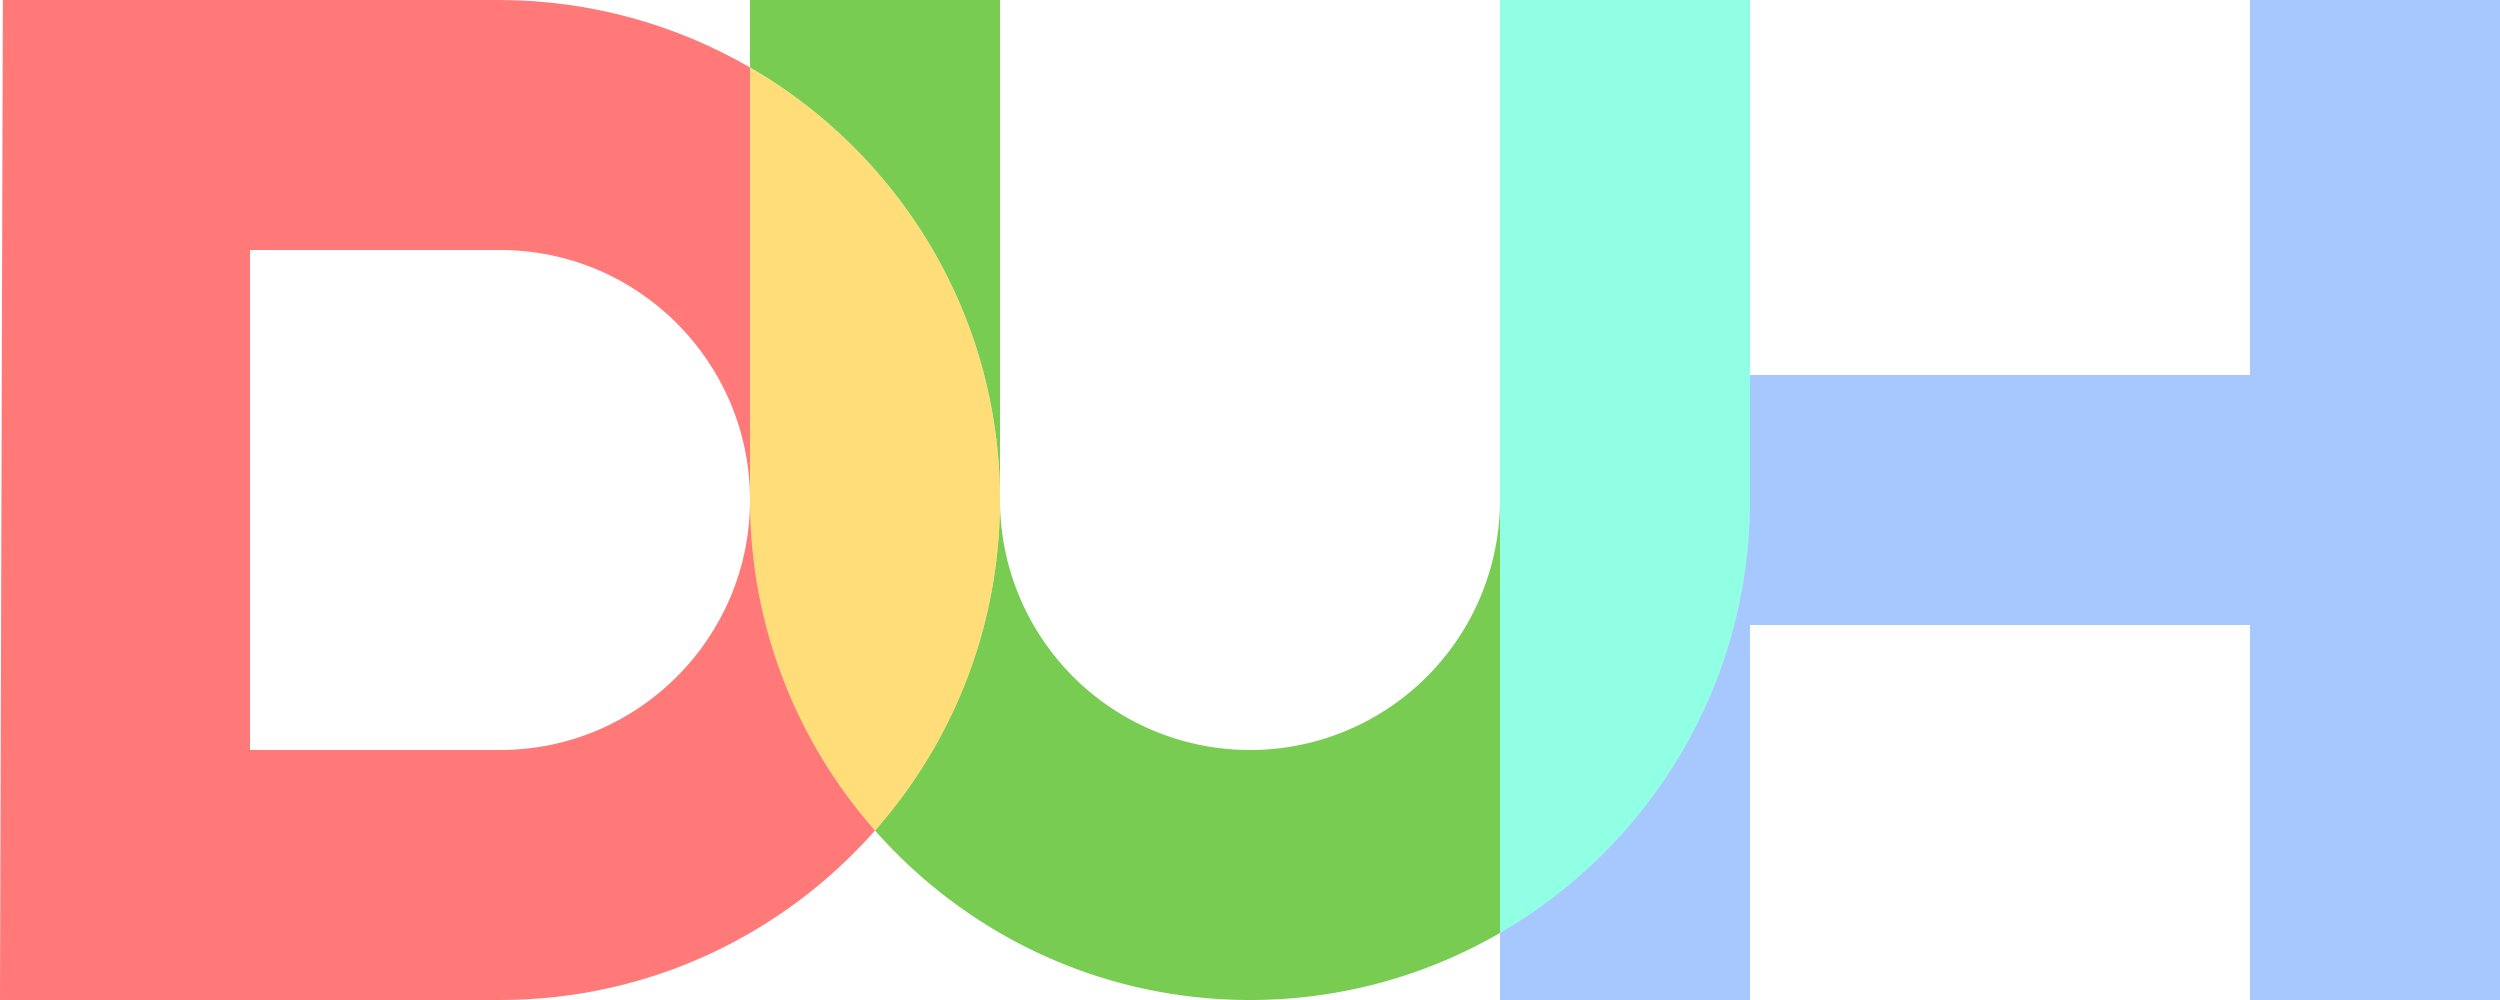 <svg xmlns="http://www.w3.org/2000/svg" xmlns:svg="http://www.w3.org/2000/svg" id="svg8" width="320" height="128" version="1.1" viewBox="0 0 320 128"><g id="layer1" transform="translate(0,-216.067)"><path style="opacity:1;vector-effect:none;fill:#39b500;fill-opacity:.676;stroke:none;stroke-width:8;stroke-linecap:round;stroke-linejoin:miter;stroke-miterlimit:4;stroke-dasharray:none;stroke-dashoffset:0;stroke-opacity:1" id="path844" d="M 96 0 L 96 8.633 C 115.124 19.701 128 40.315 128 64 L 128 0 L 96 0 z M 128 64 C 128 80.224 121.95 95.026 112 106.307 C 123.727 119.602 140.878 128 160 128 C 171.662 128 182.584 124.865 192 119.416 L 192 64 A 32 32 0 0 1 160 96 A 32 32 0 0 1 128 64 z" transform="translate(0,216.067)"/><path style="opacity:1;vector-effect:none;fill:#ffbf01;fill-opacity:.527;stroke:none;stroke-width:8;stroke-linecap:round;stroke-linejoin:miter;stroke-miterlimit:4;stroke-dasharray:none;stroke-dashoffset:0;stroke-opacity:1" id="path822-6" d="m 96,224.699 v 55.367 c 0,16.224 6.05,31.026 16,42.307 9.95,-11.28 16,-26.083 16,-42.307 0,-23.685 -12.876,-44.299 -32,-55.367 z"/><path style="opacity:1;vector-effect:none;fill:#ff0101;fill-opacity:.527;stroke:none;stroke-width:8;stroke-linecap:round;stroke-linejoin:miter;stroke-miterlimit:4;stroke-dasharray:none;stroke-dashoffset:0;stroke-opacity:1" id="path822-5" d="M 0.367,215.869 0,344.067 h 64 c 19.122,10e-6 36.273,-8.398 48,-21.693 -9.95,-11.28 -16,-26.083 -16,-42.307 0,17.673 -14.327,32 -32,32 H 32 v -64 h 32 c 17.673,0 32,14.327 32,32 v -55.367 c -9.416,-5.45 -20.338,-8.597 -32,-8.633 z"/><path style="opacity:1;vector-effect:none;fill:#5cffd7;fill-opacity:.676;stroke:none;stroke-width:8;stroke-linecap:round;stroke-linejoin:miter;stroke-miterlimit:4;stroke-dasharray:none;stroke-dashoffset:0;stroke-opacity:1" id="path844-5" d="m 192,216.067 v 64 55.416 c 19.124,-11.067 32,-31.731 32,-55.416 v -16 -48 z"/><path style="fill:#0161ff;fill-opacity:.351;stroke:none;stroke-width:1px;stroke-linecap:butt;stroke-linejoin:miter;stroke-opacity:1" id="path856-9" d="m 288,216.067 v 48 h -64 v 16 c 0,23.685 -12.876,44.349 -32,55.416 v 8.584 h 32 v -48 h 64 v 48 h 32 v -128 z"/></g></svg>